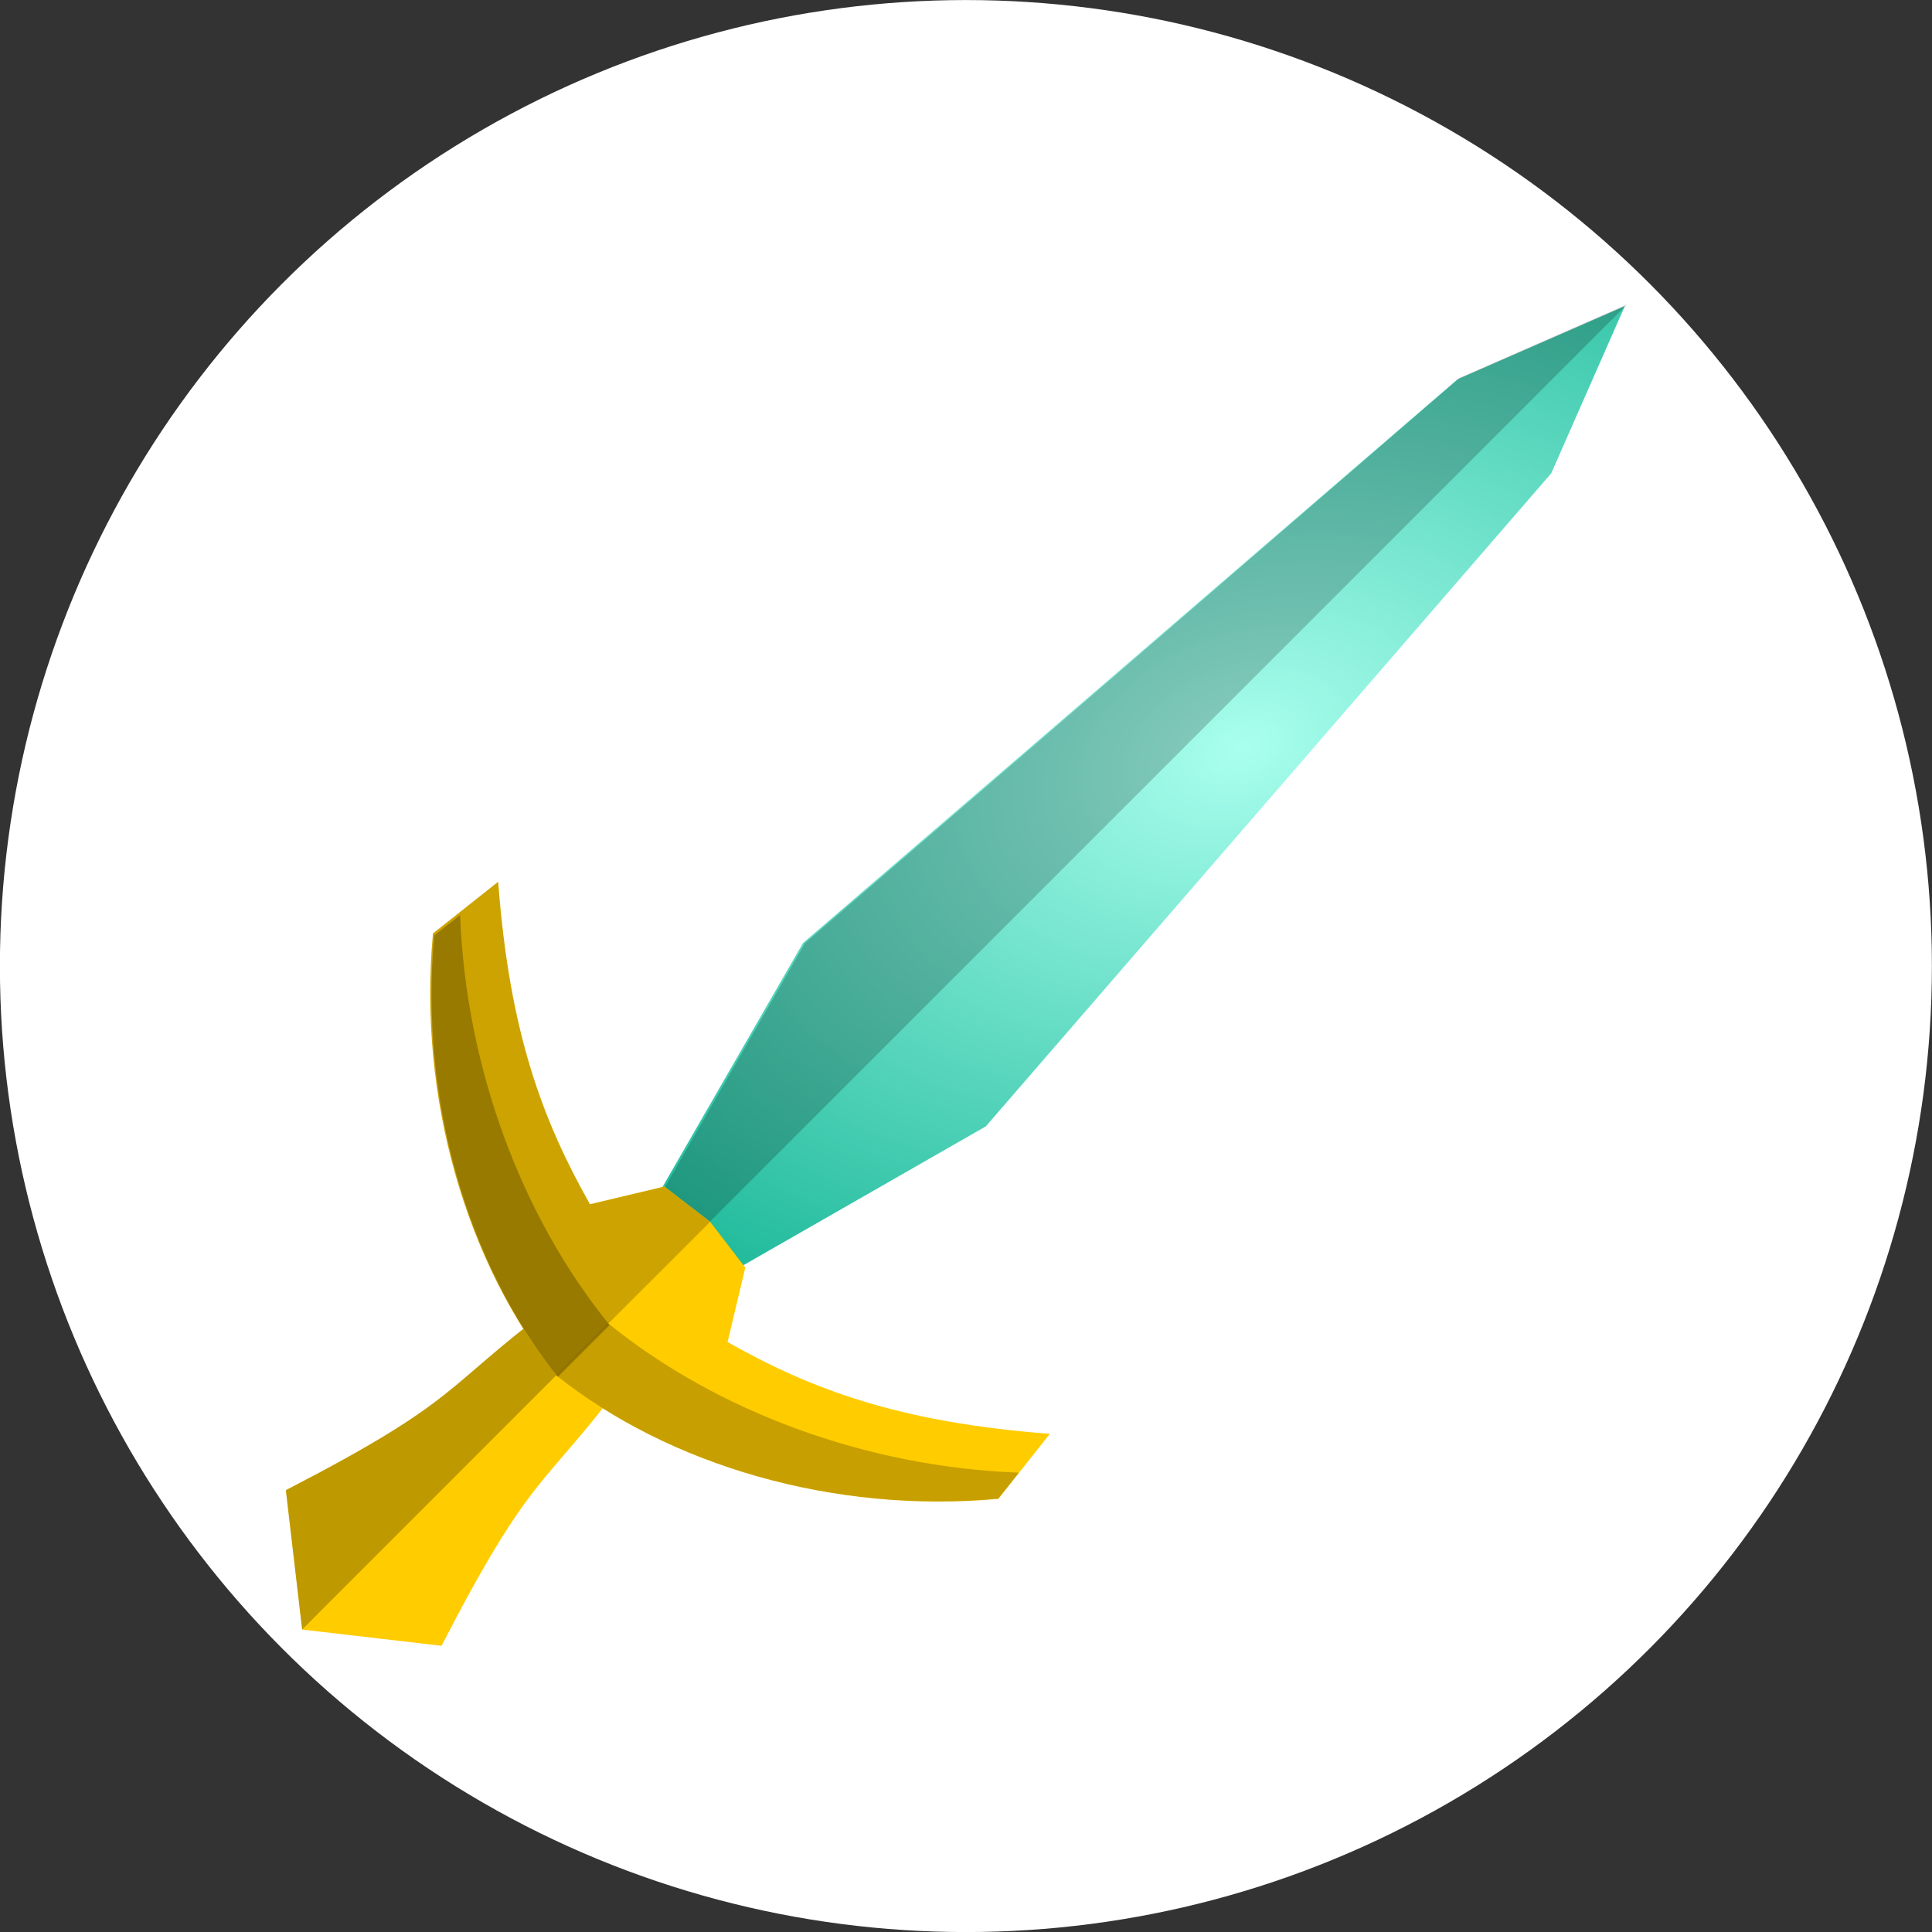<?xml version="1.0" encoding="UTF-8" standalone="no"?>
<!-- Created with Inkscape (http://www.inkscape.org/) -->

<svg
   xmlns:dc="http://purl.org/dc/elements/1.1/"
   xmlns:cc="http://creativecommons.org/ns#"
   xmlns:rdf="http://www.w3.org/1999/02/22-rdf-syntax-ns#"
   xmlns:svg="http://www.w3.org/2000/svg"
   xmlns="http://www.w3.org/2000/svg"
   xmlns:xlink="http://www.w3.org/1999/xlink"
   xmlns:sodipodi="http://sodipodi.sourceforge.net/DTD/sodipodi-0.dtd"
   xmlns:inkscape="http://www.inkscape.org/namespaces/inkscape"
   width="10mm"
   height="10mm"
   viewBox="0 0 10 10"
   version="1.1"
   id="svg8"
   inkscape:version="0.92pre2 r"
   sodipodi:docname="epee_diamant.svg">
  <rect x="0" y="0" width="10" height="10" fill="#333333" stroke="none"/>
  <defs
     id="defs2">
    <linearGradient
       inkscape:collect="always"
       id="linearGradient4740">
      <stop
         style="stop-color:#aaffee;stop-opacity:1"
         offset="0"
         id="stop4736" />
      <stop
         style="stop-color:#00aa88;stop-opacity:1"
         offset="1"
         id="stop4738" />
    </linearGradient>
    <radialGradient
       inkscape:collect="always"
       xlink:href="#linearGradient4740"
       id="radialGradient4742"
       cx="26.432"
       cy="12.397"
       fx="26.432"
       fy="12.397"
       r="10.458"
       gradientTransform="matrix(-1.736,0.67,-0.45,-1.164,75.891,11.115)"
       gradientUnits="userSpaceOnUse" />
    <radialGradient
       inkscape:collect="always"
       xlink:href="#linearGradient4740"
       id="radialGradient4846"
       gradientUnits="userSpaceOnUse"
       gradientTransform="matrix(-1.736,0.67,-0.45,-1.164,75.891,11.115)"
       cx="26.432"
       cy="12.397"
       fx="26.432"
       fy="12.397"
       r="10.458" />
  </defs>
  <sodipodi:namedview
     id="base"
     pagecolor="#ffffff"
     bordercolor="#666666"
     borderopacity="1.0"
     inkscape:pageopacity="0.0"
     inkscape:pageshadow="2"
     inkscape:zoom="5.6568545"
     inkscape:cx="10.585031"
     inkscape:cy="23.160528"
     inkscape:document-units="mm"
     inkscape:current-layer="layer1"
     showgrid="false"
     inkscape:snap-bbox="true"
     inkscape:snap-bbox-midpoints="true"
     inkscape:bbox-nodes="true"
     inkscape:bbox-paths="true"
     inkscape:snap-bbox-edge-midpoints="true"
     inkscape:snap-global="true"
     inkscape:window-width="1877"
     inkscape:window-height="1018"
     inkscape:window-x="43"
     inkscape:window-y="25"
     inkscape:window-maximized="1"
     inkscape:pagecheckerboard="true" />
  <g
     inkscape:label="Calque 1"
     inkscape:groupmode="layer"
     id="layer1"
     transform="translate(0,-287)">
    <g
       id="g4603-9"
       transform="rotate(-30,3.441,291.143)">
      <circle
         style="opacity:1;fill:#ffffff;fill-opacity:1;stroke:none;stroke-width:0.512;stroke-linecap:round;stroke-linejoin:miter;stroke-miterlimit:4;stroke-dasharray:none;stroke-opacity:1"
         id="path4482-2"
         cx="150.11"
         cy="251.274"
         transform="rotate(30)"
         r="5" />
      <g
         id="g4999-0"
         transform="matrix(0.602,0.602,-0.602,0.602,179.207,126.308)">
        <path
           sodipodi:nodetypes="ccccccc"
           inkscape:connector-curvature="0"
           id="path4952-2"
           d="m -8.649,286.156 -0.299,-0.109 c -0.512,0.65 -0.379,0.679 -1.271,1.491 l 0.315,0.793 0.844,-0.124 c 0.257,-1.179 0.349,-1.078 0.655,-1.846 z"
           style="fill:#ffcc00;fill-rule:evenodd;stroke:none;stroke-width:0.265px;stroke-linecap:butt;stroke-linejoin:miter;stroke-opacity:1" />
        <path
           inkscape:connector-curvature="0"
           style="fill:url(#radialGradient4846);fill-opacity:1;fill-rule:evenodd;stroke:none;stroke-width:0.851px;stroke-linecap:butt;stroke-linejoin:miter;stroke-opacity:1"
           d="M 31.893,5.738 28.619,7.174 15.816,18.229 10.977,26.652 19.4,21.814 30.457,9.012 Z"
           transform="matrix(0.3,-0.08,0.08,0.3,-14.246,279.308)"
           id="path4780-3" />
        <path
           inkscape:connector-curvature="0"
           id="path4952-8-7"
           d="m -8.649,286.156 -0.299,-0.109 c -0.512,0.65 -0.379,0.679 -1.271,1.491 l 0.315,0.793 z"
           style="opacity:0.25;fill:#000000;fill-rule:evenodd;stroke:none;stroke-width:0.265px;stroke-linecap:butt;stroke-linejoin:miter;stroke-opacity:1" />
        <path
           sodipodi:nodetypes="ccccc"
           inkscape:connector-curvature="0"
           id="path4780-7-5"
           d="m -4.209,278.465 -0.867,0.694 -2.955,4.35 -0.775,2.919 z"
           style="opacity:0.2;fill:#000000;fill-rule:evenodd;stroke:none;stroke-width:0.265px;stroke-linecap:butt;stroke-linejoin:miter;stroke-opacity:1" />
        <path
           inkscape:connector-curvature="0"
           id="path4800-9"
           d="m -9.93,283.632 -0.301,0.405 c 0.17,0.992 0.716,1.883 1.42,2.402 0.801,0.35 1.846,0.377 2.79,0.029 l 0.2,-0.463 c -0.908,0.171 -1.476,0.113 -2.037,-0.032 l -0.013,-0.465 -0.279,-0.214 -0.324,-0.135 -0.409,0.221 c -0.406,-0.414 -0.741,-0.876 -1.046,-1.748 z"
           style="fill:#ffcc00;fill-rule:evenodd;stroke:none;stroke-width:0.265px;stroke-linecap:butt;stroke-linejoin:miter;stroke-opacity:1" />
        <path
           inkscape:connector-curvature="0"
           id="path4800-2-2"
           d="m -9.93,283.632 -0.301,0.405 c 0.17,0.992 0.716,1.883 1.42,2.402 l 0.661,-1.144 -0.324,-0.135 -0.409,0.221 c -0.406,-0.414 -0.741,-0.876 -1.046,-1.748 z"
           style="opacity:0.2;fill:#000000;fill-rule:evenodd;stroke:none;stroke-width:0.265px;stroke-linecap:butt;stroke-linejoin:miter;stroke-opacity:1" />
        <path
           id="path4800-3-2"
           transform="matrix(0.229,0.132,-0.132,0.229,2.532,285.834)"
           d="m -45.088,17.482 -0.088,0.754 c 2.431,2.925 5.903,4.809 9.186,5.178 v -1.688 c -3.185,-0.327 -6.529,-1.856 -9.098,-4.244 z"
           style="opacity:0.25;fill:#000000;fill-rule:evenodd;stroke:none;stroke-width:1px;stroke-linecap:butt;stroke-linejoin:miter;stroke-opacity:1"
           inkscape:connector-curvature="0" />
        <path
           id="path4800-3-9-8"
           d="m -5.942,286.283 -0.08,0.184 c -0.944,0.349 -1.989,0.321 -2.79,-0.029 l 0.223,-0.387 c 0.773,0.346 1.742,0.438 2.646,0.231 z"
           style="opacity:0.219;fill:#000000;fill-rule:evenodd;stroke:none;stroke-width:0.265px;stroke-linecap:butt;stroke-linejoin:miter;stroke-opacity:1"
           inkscape:connector-curvature="0" />
      </g>
    </g>
  </g>
</svg>
